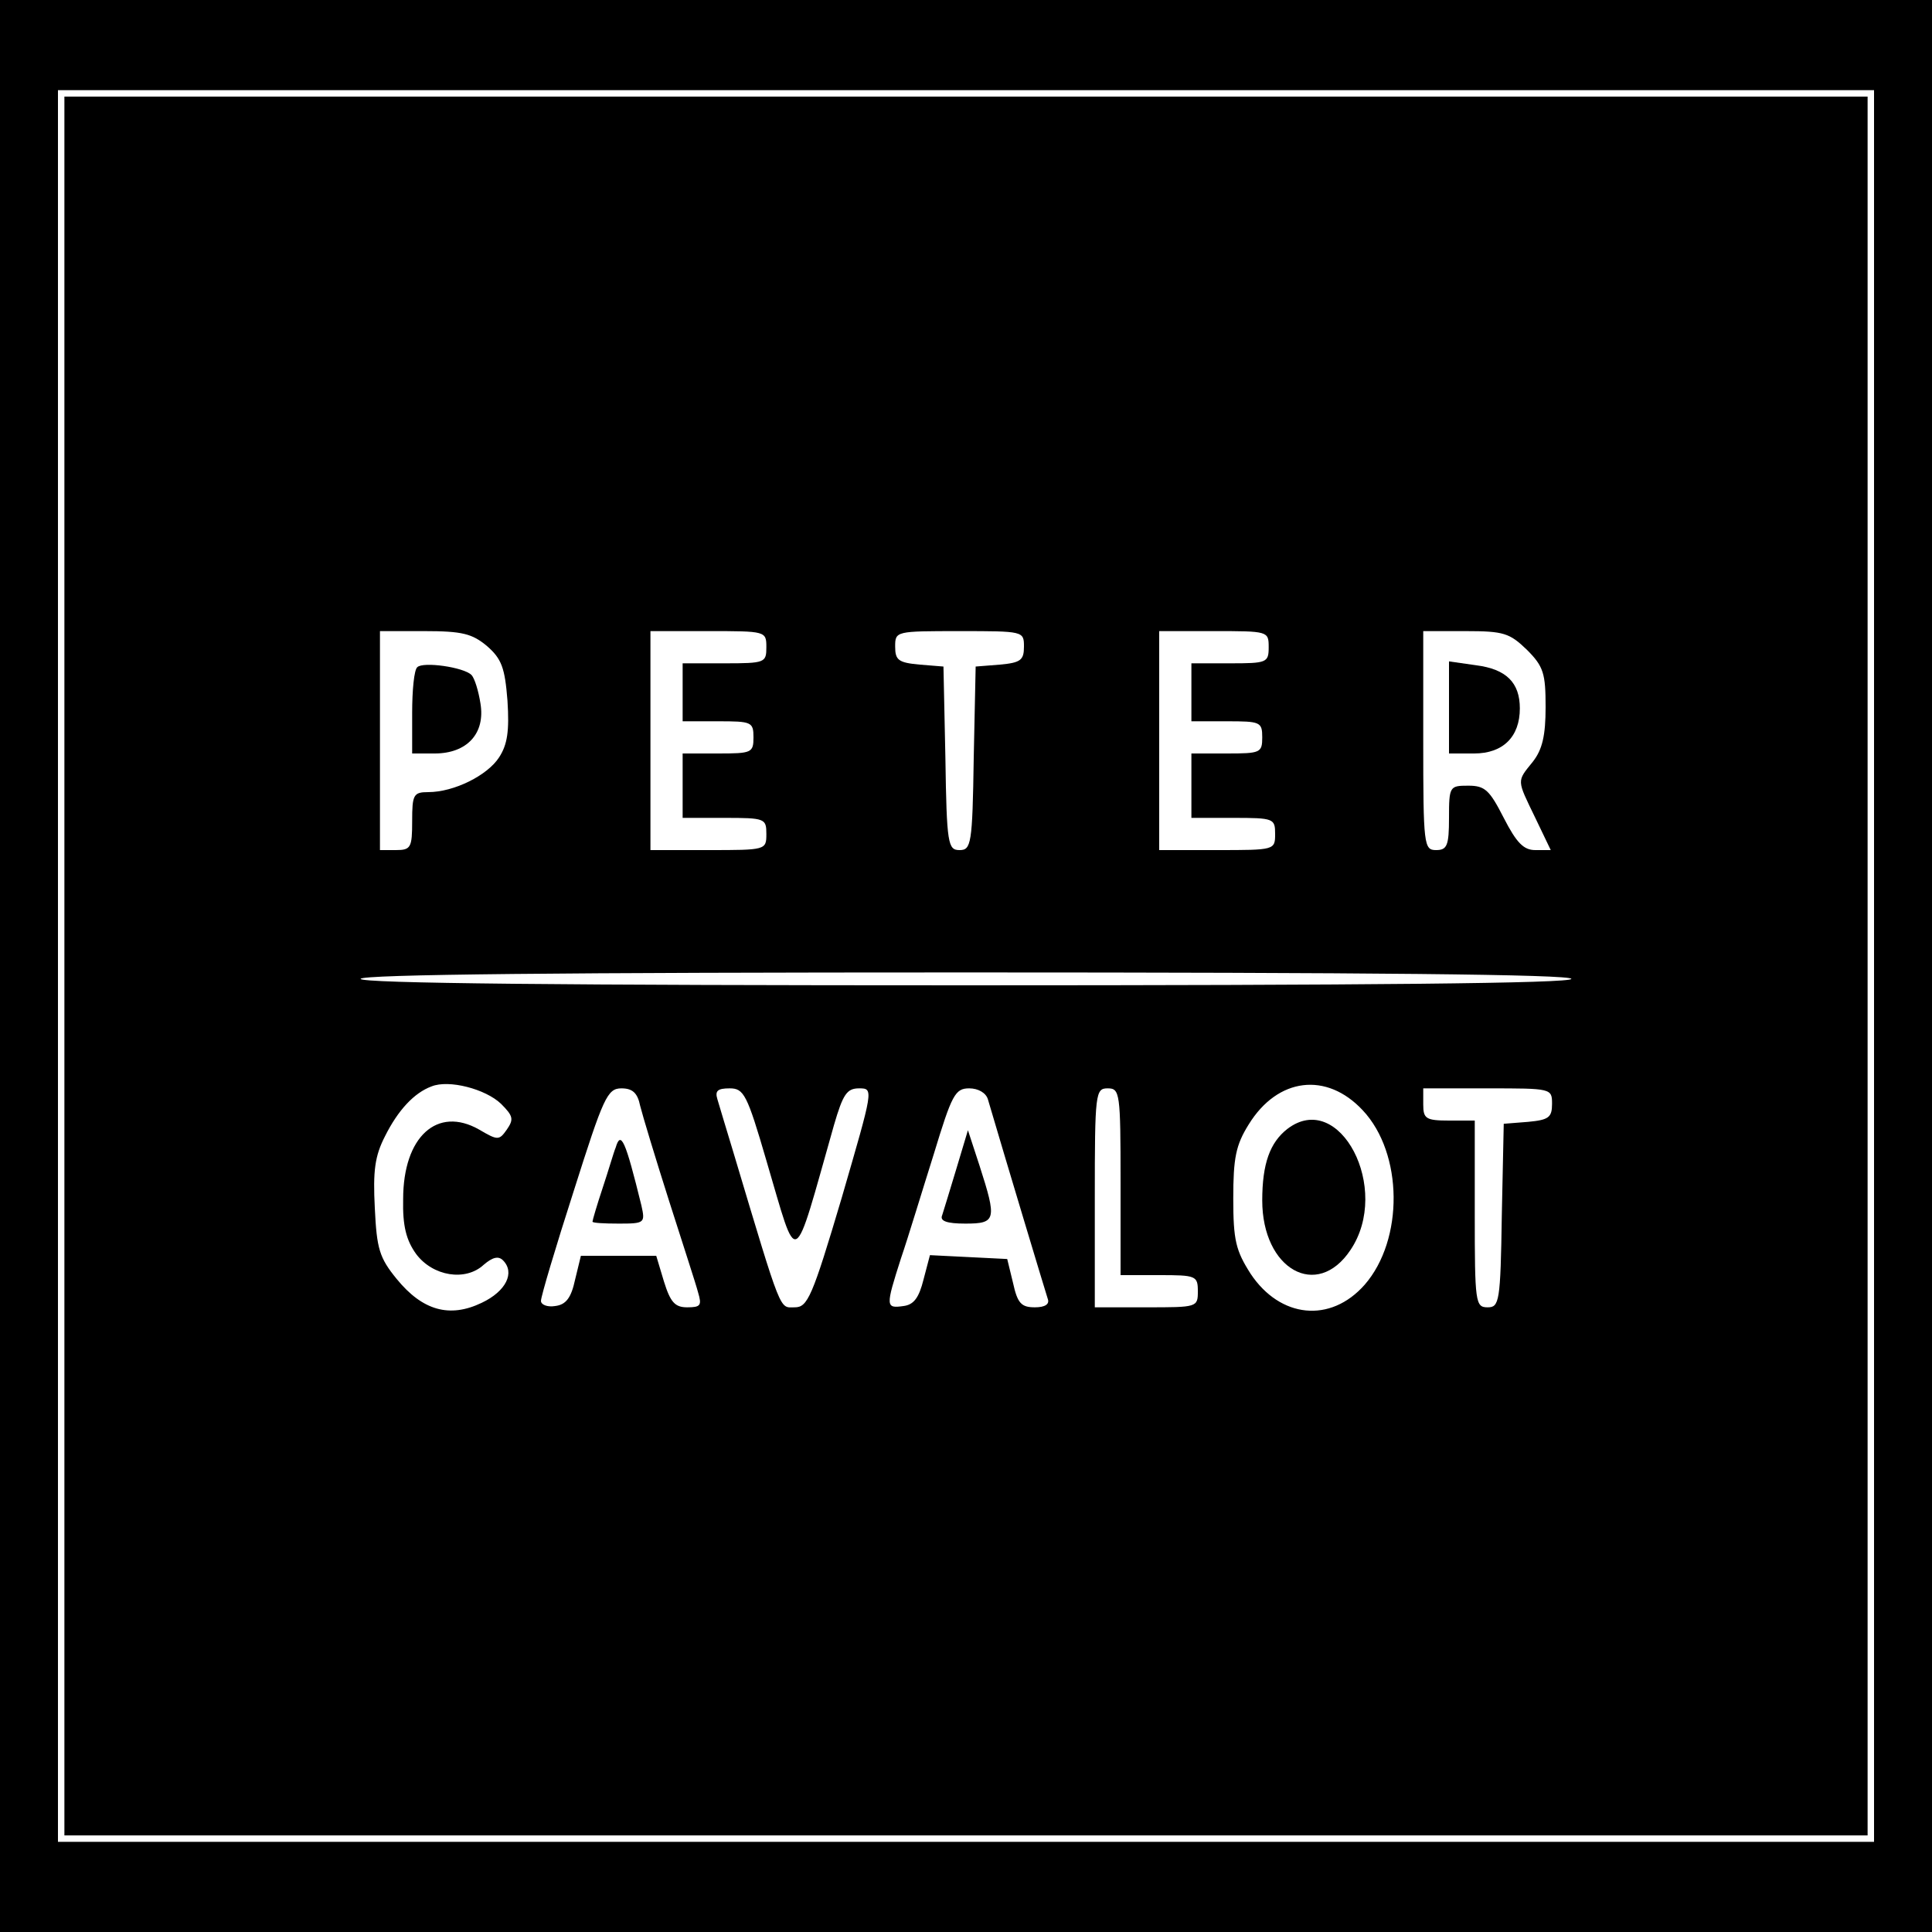 <?xml version="1.0" standalone="no"?>
<!DOCTYPE svg PUBLIC "-//W3C//DTD SVG 20010904//EN"
 "http://www.w3.org/TR/2001/REC-SVG-20010904/DTD/svg10.dtd">
<svg version="1.0" xmlns="http://www.w3.org/2000/svg"
 width="300pt" height="300pt" viewBox="0 0 300 300"
 preserveAspectRatio="xMidYMid meet">
<g transform="translate(0,300) scale(0.1,-0.1)"
fill="#000000" stroke="none">
<path d="M0 1500 l0 -1500 1500 0 1500 0 0 1500 0 1500 -1500 0 -1500 0 0
-1500z m2910 0 l0 -1360 -1410 0 -1410 0 0 1360 0 1360 1410 0 1410 0 0 -1360z"/>
<path d="M100 1500 l0 -1350 1400 0 1400 0 0 1350 0 1350 -1400 0 -1400 0 0
-1350z m656 497 c23 -20 28 -34 32 -85 3 -47 0 -68 -13 -88 -18 -28 -70 -54
-110 -54 -23 0 -25 -4 -25 -45 0 -41 -2 -45 -25 -45 l-25 0 0 170 0 170 69 0
c59 0 74 -4 97 -23z m434 -2 c0 -24 -2 -25 -65 -25 l-65 0 0 -45 0 -45 55 0
c52 0 55 -1 55 -25 0 -24 -3 -25 -55 -25 l-55 0 0 -50 0 -50 65 0 c63 0 65 -1
65 -25 0 -25 -1 -25 -90 -25 l-90 0 0 170 0 170 90 0 c89 0 90 0 90 -25z m400
1 c0 -21 -5 -25 -37 -28 l-38 -3 -3 -142 c-2 -134 -4 -143 -22 -143 -18 0 -20
9 -22 143 l-3 142 -37 3 c-33 3 -38 7 -38 28 0 24 1 24 100 24 99 0 100 0 100
-24z m380 -1 c0 -24 -3 -25 -60 -25 l-60 0 0 -45 0 -45 55 0 c52 0 55 -1 55
-25 0 -24 -3 -25 -55 -25 l-55 0 0 -50 0 -50 65 0 c63 0 65 -1 65 -25 0 -25
-1 -25 -90 -25 l-90 0 0 170 0 170 85 0 c84 0 85 0 85 -25z m401 -4 c26 -26
29 -37 29 -89 0 -44 -5 -66 -20 -85 -25 -31 -25 -27 4 -87 l24 -50 -24 0 c-18
0 -29 11 -49 50 -22 43 -29 50 -55 50 -29 0 -30 -1 -30 -50 0 -43 -3 -50 -20
-50 -19 0 -20 7 -20 170 l0 170 66 0 c59 0 68 -3 95 -29z m69 -511 c0 -7 -320
-10 -940 -10 -620 0 -940 3 -940 10 0 7 320 10 940 10 620 0 940 -3 940 -10z
m-1662 -194 c19 -19 20 -24 9 -40 -12 -17 -14 -17 -43 0 -65 37 -118 -11 -118
-108 -1 -42 5 -64 20 -85 26 -35 77 -43 105 -17 14 12 23 14 30 7 19 -19 5
-48 -33 -66 -50 -24 -92 -12 -132 37 -27 33 -31 47 -34 110 -3 58 0 81 16 112
20 40 45 67 72 77 27 11 84 -4 108 -27z m1338 -10 c63 -67 64 -201 3 -271 -53
-60 -131 -52 -177 17 -23 36 -27 52 -27 117 0 63 4 83 24 115 45 73 121 82
177 22z m-1122 7 c4 -16 24 -82 45 -148 21 -66 42 -130 45 -142 6 -20 4 -23
-17 -23 -19 0 -26 8 -36 40 l-12 40 -58 0 -59 0 -9 -37 c-6 -28 -14 -39 -31
-41 -12 -2 -22 2 -22 8 0 7 23 84 51 171 46 145 52 159 74 159 17 0 25 -7 29
-27z m196 -85 c50 -169 40 -174 105 55 14 48 20 57 39 57 23 0 22 -1 -27 -170
-46 -155 -53 -170 -73 -170 -24 0 -19 -14 -95 240 -11 36 -22 73 -25 83 -4 13
0 17 19 17 22 0 27 -9 57 -112z m344 95 c27 -92 90 -301 93 -310 3 -8 -4 -13
-20 -13 -21 0 -27 6 -34 38 l-9 37 -60 3 -60 3 -10 -38 c-7 -28 -15 -39 -31
-41 -28 -4 -28 -1 -4 74 11 32 33 105 51 162 28 92 33 102 55 102 14 0 26 -7
29 -17z m206 -128 l0 -145 60 0 c57 0 60 -1 60 -25 0 -25 -1 -25 -80 -25 l-80
0 0 170 c0 163 1 170 20 170 19 0 20 -7 20 -145z m670 121 c0 -21 -5 -25 -37
-28 l-38 -3 -3 -142 c-2 -135 -4 -143 -22 -143 -19 0 -20 7 -20 145 l0 145
-40 0 c-36 0 -40 3 -40 25 l0 25 100 0 c99 0 100 0 100 -24z"/>
<path d="M648 1964 c-5 -4 -8 -36 -8 -71 l0 -63 35 0 c50 0 79 31 71 78 -3 19
-9 39 -14 44 -12 12 -75 21 -84 12z"/>
<path d="M2250 1901 l0 -71 39 0 c45 0 71 26 71 70 0 40 -21 61 -68 67 l-42 6
0 -72z"/>
<path d="M1999 1247 c-27 -21 -39 -54 -39 -111 0 -107 85 -155 137 -77 64 95
-17 250 -98 188z"/>
<path d="M956 1218 c-3 -7 -11 -35 -20 -62 -9 -27 -16 -51 -16 -53 0 -2 18 -3
41 -3 40 0 41 1 35 28 -25 102 -32 117 -40 90z"/>
<path d="M1485 1185 c-10 -33 -20 -66 -22 -72 -4 -9 7 -13 36 -13 48 0 49 6
22 90 l-18 55 -18 -60z"/>
</g>
</svg>
